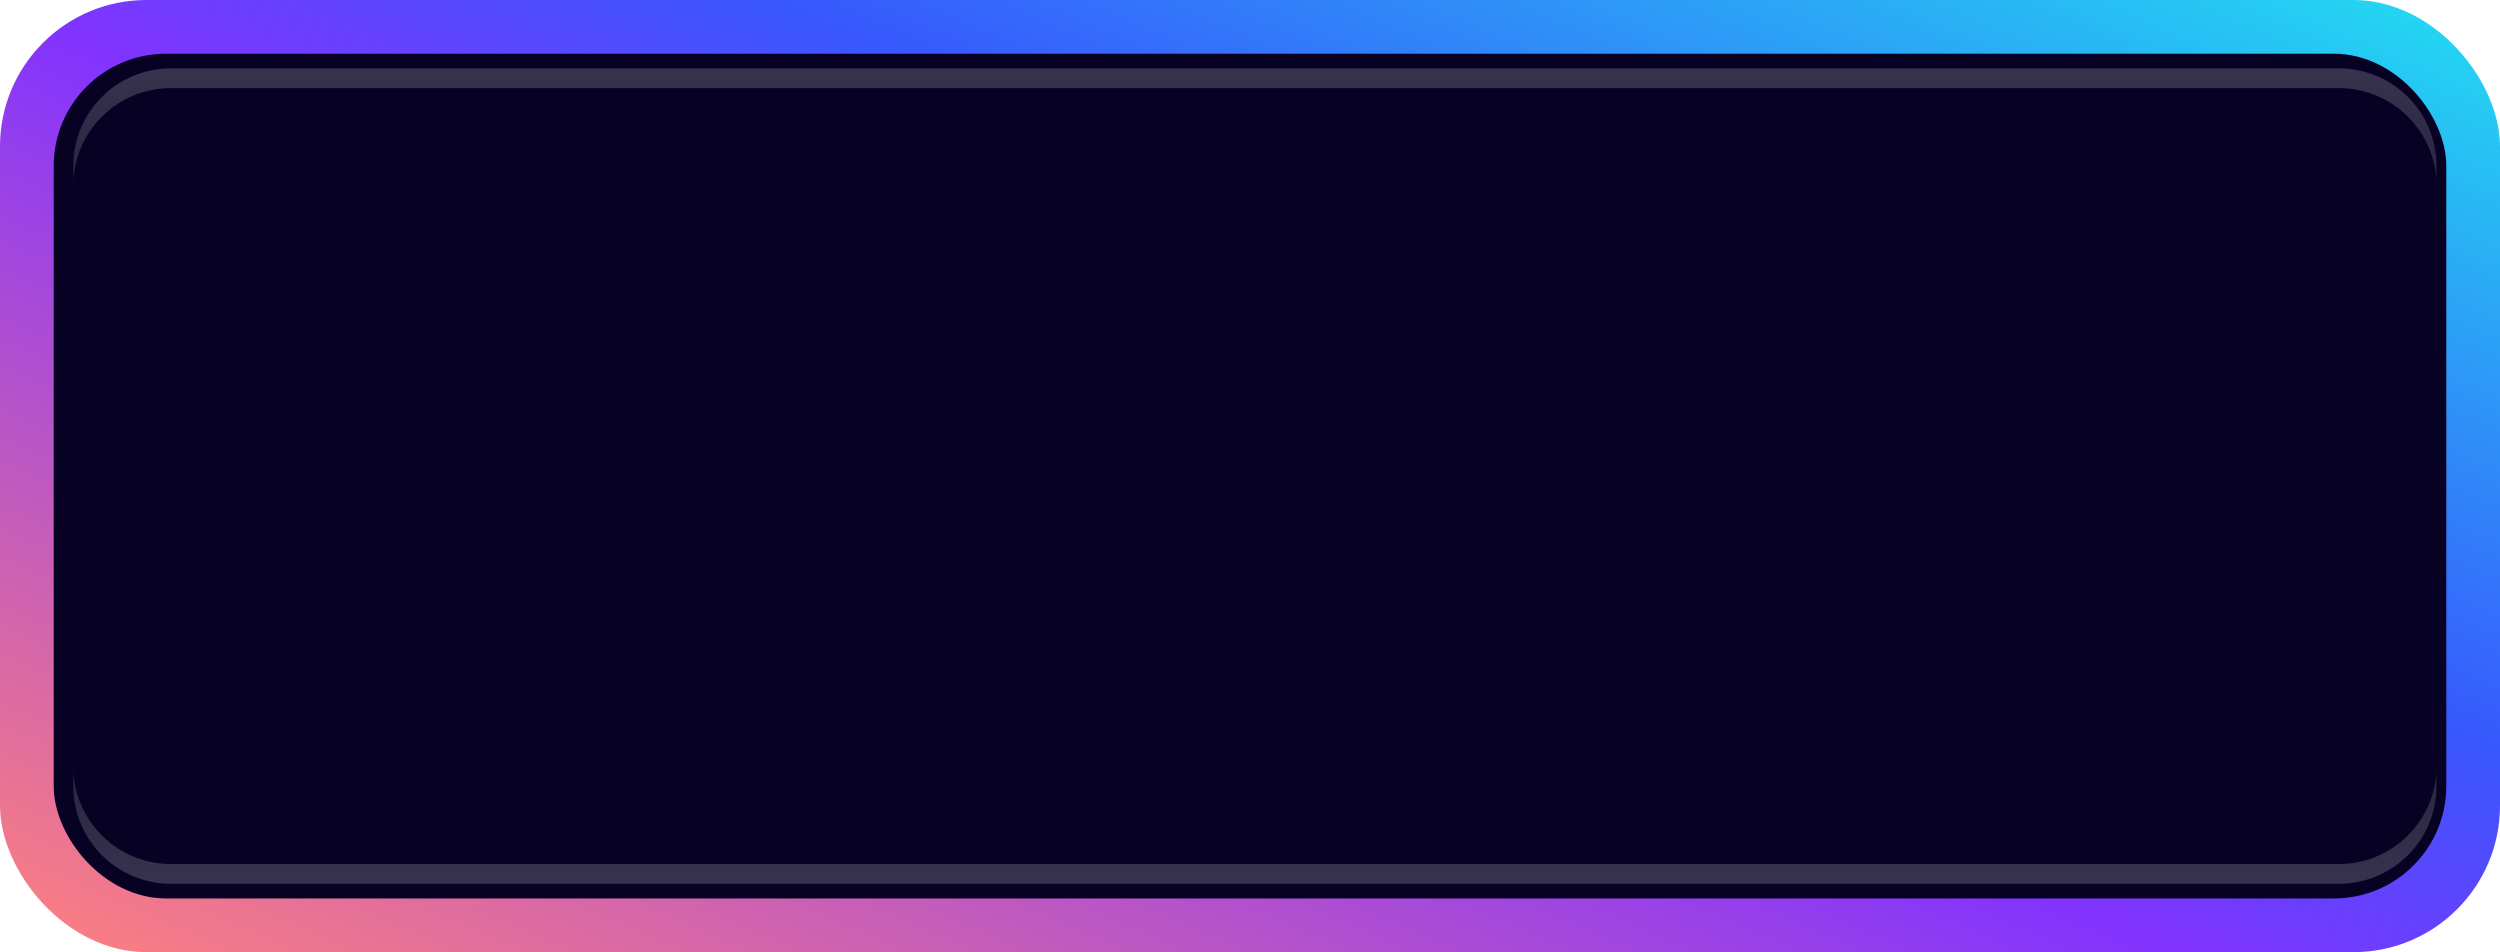 <svg width="512" height="195" viewBox="0 0 512 195" fill="none" xmlns="http://www.w3.org/2000/svg">
<g filter="url(#filter0_ii_171_2117)">
<rect width="512" height="195" rx="30" fill="url(#paint0_linear_171_2117)"/>
</g>
<rect x="12.5" y="12.5" width="487" height="170" rx="21.5" fill="#070123" stroke="#070123" stroke-width="3"/>
<g opacity="0.4" filter="url(#filter1_i_171_2117)">
<path fill-rule="evenodd" clip-rule="evenodd" d="M34 14C22.954 14 14 22.954 14 34V38.049C14 27.003 22.954 18.049 34 18.049H478C489.046 18.049 498 27.003 498 38.049V34C498 22.954 489.046 14 478 14H34ZM14 161V161C14 172.046 22.954 181 34 181H478C484.904 181 490.99 177.502 494.584 172.182C490.99 177.502 484.903 181 478 181H34C22.954 181 14 172.046 14 161Z" fill="url(#paint1_linear_171_2117)" fill-opacity="0.8"/>
</g>
<g opacity="0.4" filter="url(#filter2_i_171_2117)">
<path fill-rule="evenodd" clip-rule="evenodd" d="M478 181C489.046 181 498 172.046 498 161V156.963C498 156.959 498 156.955 498 156.951V34C498 22.954 489.046 14 478 14H34C27.096 14 21.01 17.498 17.416 22.818C21.01 17.498 27.097 14 34 14H478C489.046 14 498 22.954 498 34V156.963C497.994 168.003 489.042 176.951 478 176.951H34C22.954 176.951 14 167.997 14 156.951V161C14 172.046 22.954 181 34 181H478Z" fill="url(#paint2_linear_171_2117)" fill-opacity="0.8"/>
</g>
<defs>
<filter id="filter0_ii_171_2117" x="0" y="-4" width="512" height="203" filterUnits="userSpaceOnUse" color-interpolation-filters="sRGB">
<feFlood flood-opacity="0" result="BackgroundImageFix"/>
<feBlend mode="normal" in="SourceGraphic" in2="BackgroundImageFix" result="shape"/>
<feColorMatrix in="SourceAlpha" type="matrix" values="0 0 0 0 0 0 0 0 0 0 0 0 0 0 0 0 0 0 127 0" result="hardAlpha"/>
<feOffset dy="-4"/>
<feGaussianBlur stdDeviation="5"/>
<feComposite in2="hardAlpha" operator="arithmetic" k2="-1" k3="1"/>
<feColorMatrix type="matrix" values="0 0 0 0 0 0 0 0 0 0 0 0 0 0 0 0 0 0 0.25 0"/>
<feBlend mode="normal" in2="shape" result="effect1_innerShadow_171_2117"/>
<feColorMatrix in="SourceAlpha" type="matrix" values="0 0 0 0 0 0 0 0 0 0 0 0 0 0 0 0 0 0 127 0" result="hardAlpha"/>
<feOffset dy="4"/>
<feGaussianBlur stdDeviation="2"/>
<feComposite in2="hardAlpha" operator="arithmetic" k2="-1" k3="1"/>
<feColorMatrix type="matrix" values="0 0 0 0 1 0 0 0 0 1 0 0 0 0 1 0 0 0 0.25 0"/>
<feBlend mode="normal" in2="effect1_innerShadow_171_2117" result="effect2_innerShadow_171_2117"/>
</filter>
<filter id="filter1_i_171_2117" x="14" y="14" width="485" height="167" filterUnits="userSpaceOnUse" color-interpolation-filters="sRGB">
<feFlood flood-opacity="0" result="BackgroundImageFix"/>
<feBlend mode="normal" in="SourceGraphic" in2="BackgroundImageFix" result="shape"/>
<feColorMatrix in="SourceAlpha" type="matrix" values="0 0 0 0 0 0 0 0 0 0 0 0 0 0 0 0 0 0 127 0" result="hardAlpha"/>
<feOffset dx="1"/>
<feGaussianBlur stdDeviation="1.5"/>
<feComposite in2="hardAlpha" operator="arithmetic" k2="-1" k3="1"/>
<feColorMatrix type="matrix" values="0 0 0 0 1 0 0 0 0 1 0 0 0 0 1 0 0 0 0.09 0"/>
<feBlend mode="normal" in2="shape" result="effect1_innerShadow_171_2117"/>
</filter>
<filter id="filter2_i_171_2117" x="14" y="14" width="485" height="167" filterUnits="userSpaceOnUse" color-interpolation-filters="sRGB">
<feFlood flood-opacity="0" result="BackgroundImageFix"/>
<feBlend mode="normal" in="SourceGraphic" in2="BackgroundImageFix" result="shape"/>
<feColorMatrix in="SourceAlpha" type="matrix" values="0 0 0 0 0 0 0 0 0 0 0 0 0 0 0 0 0 0 127 0" result="hardAlpha"/>
<feOffset dx="1"/>
<feGaussianBlur stdDeviation="1.5"/>
<feComposite in2="hardAlpha" operator="arithmetic" k2="-1" k3="1"/>
<feColorMatrix type="matrix" values="0 0 0 0 1 0 0 0 0 1 0 0 0 0 1 0 0 0 0.09 0"/>
<feBlend mode="normal" in2="shape" result="effect1_innerShadow_171_2117"/>
</filter>
<linearGradient id="paint0_linear_171_2117" x1="9.53674e-06" y1="195" x2="152.377" y2="-156.083" gradientUnits="userSpaceOnUse">
<stop stop-color="#FF817D"/>
<stop offset="0.464" stop-color="#8233FF"/>
<stop offset="0.63" stop-color="#3857FD"/>
<stop offset="1" stop-color="#22DEF1"/>
</linearGradient>
<linearGradient id="paint1_linear_171_2117" x1="256.609" y1="14" x2="256.609" y2="97.5" gradientUnits="userSpaceOnUse">
<stop stop-color="white" stop-opacity="0.6"/>
<stop offset="1" stop-color="white" stop-opacity="0.01"/>
</linearGradient>
<linearGradient id="paint2_linear_171_2117" x1="255.391" y1="181" x2="255.391" y2="97.5" gradientUnits="userSpaceOnUse">
<stop stop-color="white" stop-opacity="0.6"/>
<stop offset="1" stop-color="white" stop-opacity="0.01"/>
</linearGradient>
</defs>
</svg>
